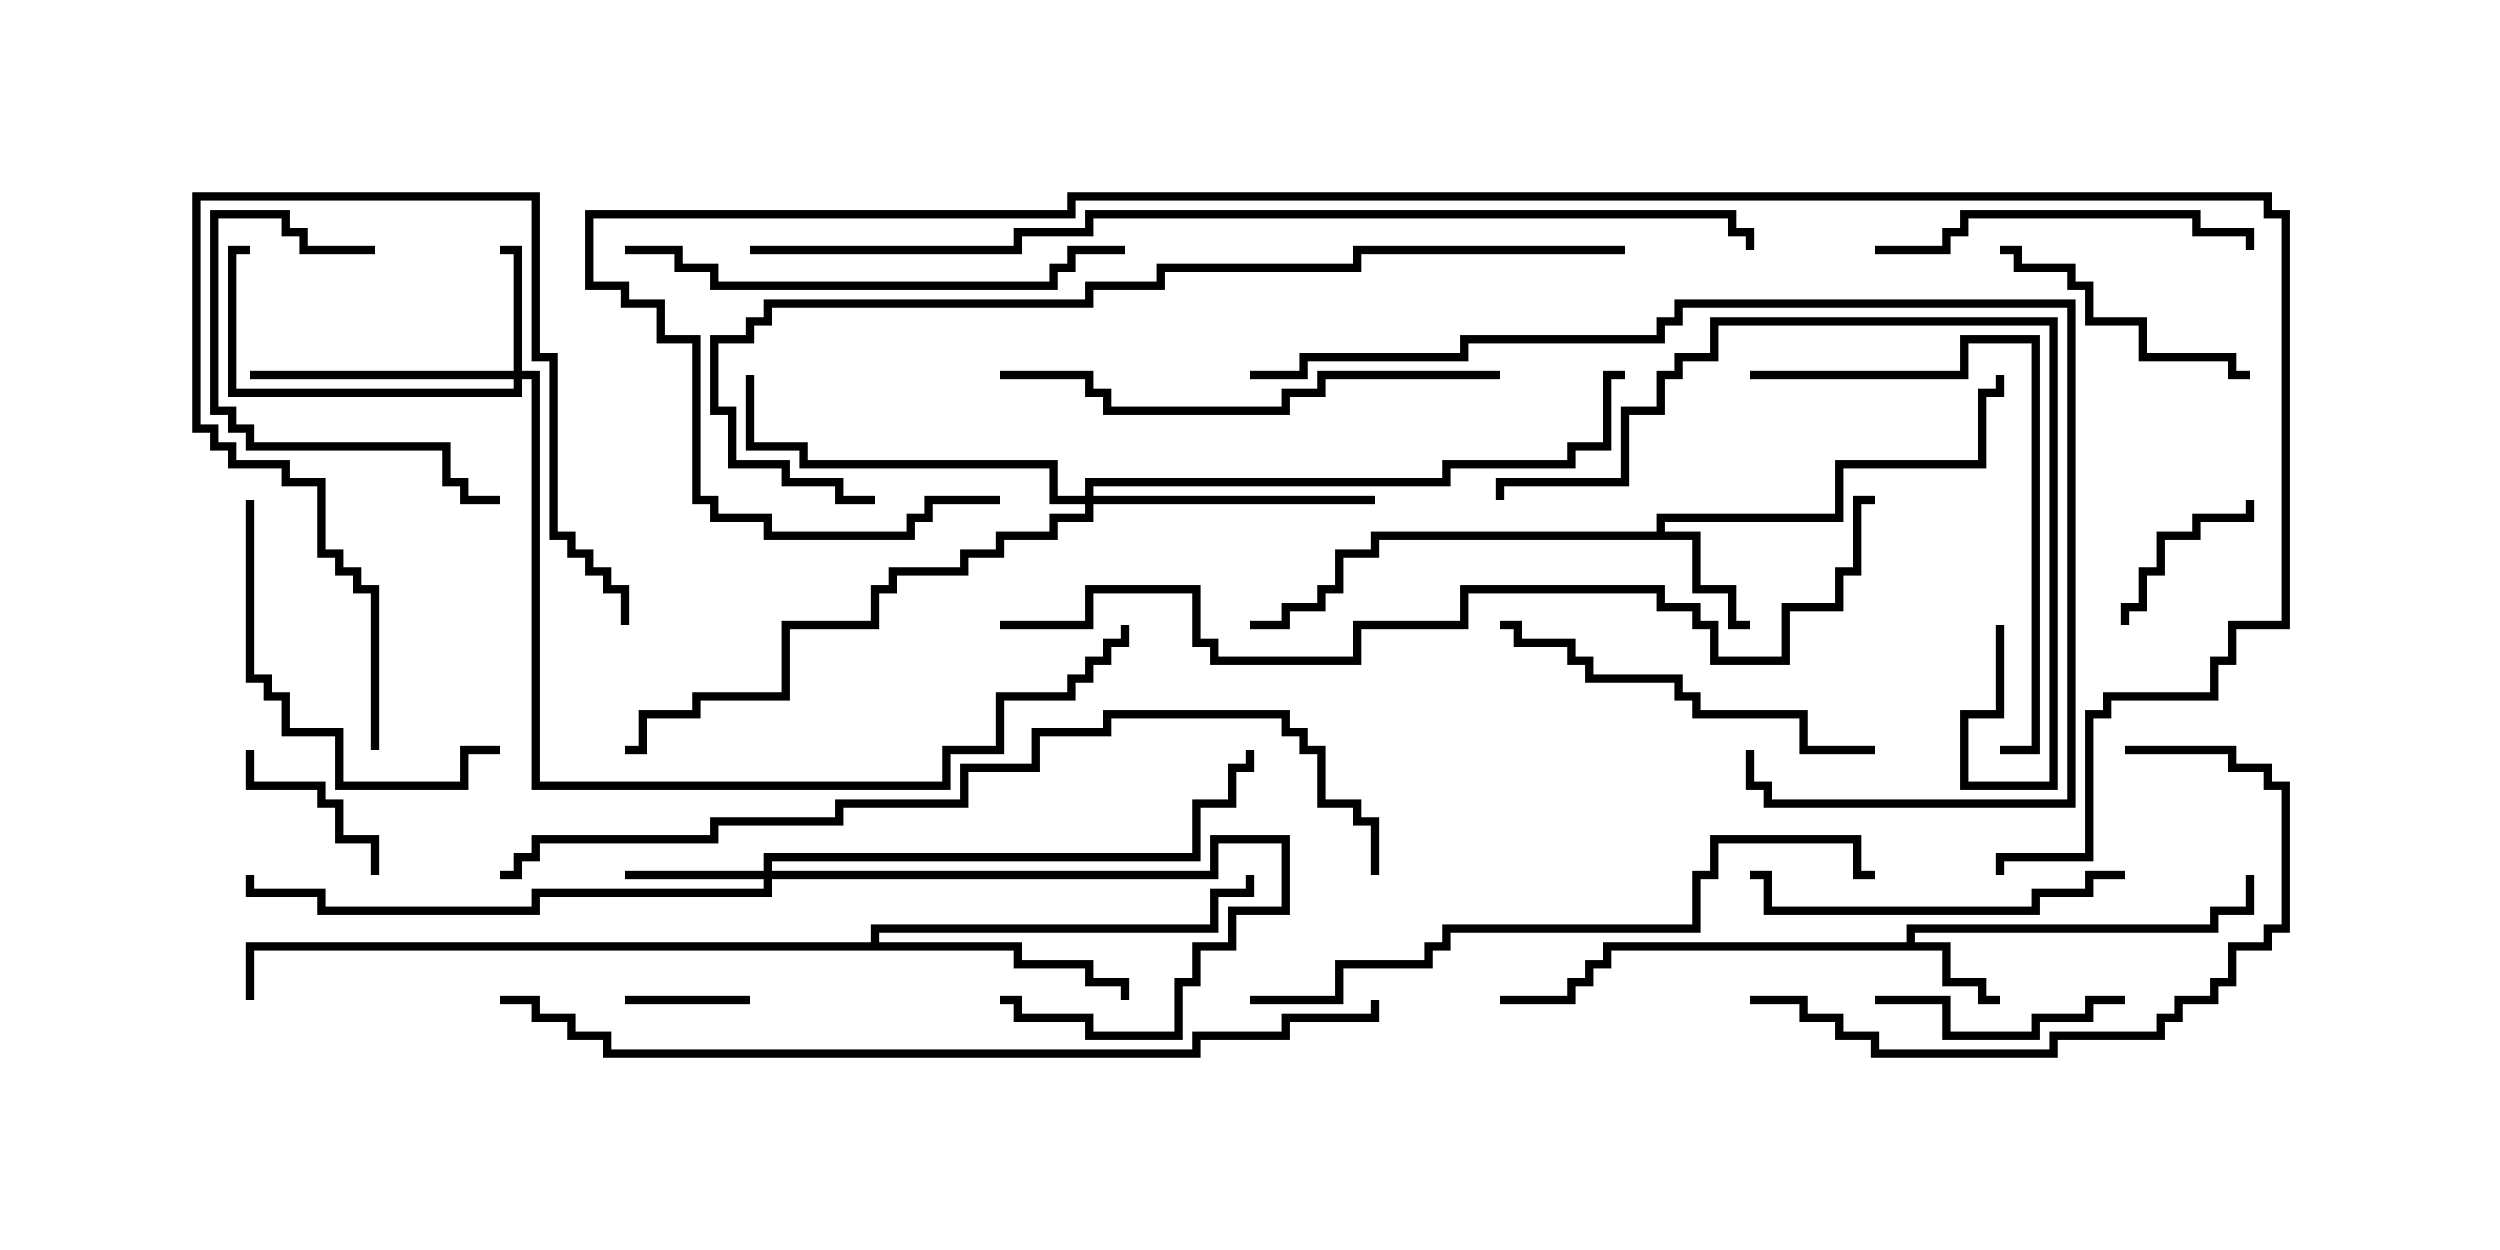 <svg version="1.1" width="30" height="15" xmlns="http://www.w3.org/2000/svg"><path d="M22.879,11.307L22.879,11.093L26.521,11.093L26.521,10.879L26.95,10.879L26.95,10.5L27.05,10.5L27.05,10.979L26.621,10.979L26.621,11.193L22.979,11.193L22.979,11.307L23.407,11.307L23.407,11.736L23.836,11.736L23.836,11.95L24,11.95L24,12.05L23.736,12.05L23.736,11.836L23.307,11.836L23.307,11.407L19.336,11.407L19.336,11.621L19.121,11.621L19.121,11.836L18.907,11.836L18.907,12.05L18,12.05L18,11.95L18.807,11.95L18.807,11.736L19.021,11.736L19.021,11.521L19.236,11.521L19.236,11.307z" stroke="none"/><path d="M19.879,6.379L19.879,6.164L22.021,6.164L22.021,5.521L23.736,5.521L23.736,4.664L23.95,4.664L23.95,4.5L24.05,4.5L24.05,4.764L23.836,4.764L23.836,5.621L22.121,5.621L22.121,6.264L19.979,6.264L19.979,6.379L20.407,6.379L20.407,7.021L20.836,7.021L20.836,7.45L21,7.45L21,7.55L20.736,7.55L20.736,7.121L20.307,7.121L20.307,6.479L16.55,6.479L16.55,6.693L16.121,6.693L16.121,7.121L15.907,7.121L15.907,7.336L15.479,7.336L15.479,7.55L15,7.55L15,7.45L15.379,7.45L15.379,7.236L15.807,7.236L15.807,7.021L16.021,7.021L16.021,6.593L16.45,6.593L16.45,6.379z" stroke="none"/><path d="M10.45,11.307L10.45,11.093L14.521,11.093L14.521,10.664L14.95,10.664L14.95,10.5L15.05,10.5L15.05,10.764L14.621,10.764L14.621,11.193L10.55,11.193L10.55,11.307L12.264,11.307L12.264,11.521L13.121,11.521L13.121,11.736L13.55,11.736L13.55,12L13.45,12L13.45,11.836L13.021,11.836L13.021,11.621L12.164,11.621L12.164,11.407L3.05,11.407L3.05,12L2.95,12L2.95,11.307z" stroke="none"/><path d="M6.164,4.45L6.164,3.05L6,3.05L6,2.95L6.264,2.95L6.264,4.45L6.479,4.45L6.479,9.379L11.307,9.379L11.307,8.95L11.95,8.95L11.95,8.307L12.807,8.307L12.807,8.093L13.021,8.093L13.021,7.879L13.236,7.879L13.236,7.664L13.45,7.664L13.45,7.5L13.55,7.5L13.55,7.764L13.336,7.764L13.336,7.979L13.121,7.979L13.121,8.193L12.907,8.193L12.907,8.407L12.05,8.407L12.05,9.05L11.407,9.05L11.407,9.479L6.379,9.479L6.379,4.55L6.264,4.55L6.264,4.764L2.736,4.764L2.736,2.95L3,2.95L3,3.05L2.836,3.05L2.836,4.664L6.164,4.664L6.164,4.55L3,4.55L3,4.45z" stroke="none"/><path d="M9.164,10.45L9.164,10.236L14.307,10.236L14.307,9.593L14.736,9.593L14.736,9.164L14.95,9.164L14.95,9L15.05,9L15.05,9.264L14.836,9.264L14.836,9.693L14.407,9.693L14.407,10.336L9.264,10.336L9.264,10.45L14.521,10.45L14.521,10.021L15.479,10.021L15.479,10.979L14.836,10.979L14.836,11.407L14.407,11.407L14.407,11.836L14.193,11.836L14.193,12.479L13.021,12.479L13.021,12.264L12.164,12.264L12.164,12.05L12,12.05L12,11.95L12.264,11.95L12.264,12.164L13.121,12.164L13.121,12.379L14.093,12.379L14.093,11.736L14.307,11.736L14.307,11.307L14.736,11.307L14.736,10.879L15.379,10.879L15.379,10.121L14.621,10.121L14.621,10.55L9.264,10.55L9.264,10.764L6.479,10.764L6.479,10.979L3.807,10.979L3.807,10.764L2.95,10.764L2.95,10.5L3.05,10.5L3.05,10.664L3.907,10.664L3.907,10.879L6.379,10.879L6.379,10.664L9.164,10.664L9.164,10.55L7.5,10.55L7.5,10.45z" stroke="none"/><path d="M13.021,5.95L13.021,5.736L17.307,5.736L17.307,5.521L18.807,5.521L18.807,5.307L19.236,5.307L19.236,4.45L19.5,4.45L19.5,4.55L19.336,4.55L19.336,5.407L18.907,5.407L18.907,5.621L17.407,5.621L17.407,5.836L13.121,5.836L13.121,5.95L16.5,5.95L16.5,6.05L13.121,6.05L13.121,6.264L12.693,6.264L12.693,6.479L12.05,6.479L12.05,6.693L11.621,6.693L11.621,6.907L10.764,6.907L10.764,7.121L10.55,7.121L10.55,7.55L9.479,7.55L9.479,8.407L8.407,8.407L8.407,8.621L7.764,8.621L7.764,9.05L7.5,9.05L7.5,8.95L7.664,8.95L7.664,8.521L8.307,8.521L8.307,8.307L9.379,8.307L9.379,7.45L10.45,7.45L10.45,7.021L10.664,7.021L10.664,6.807L11.521,6.807L11.521,6.593L11.95,6.593L11.95,6.379L12.593,6.379L12.593,6.164L13.021,6.164L13.021,6.05L12.593,6.05L12.593,5.621L9.593,5.621L9.593,5.407L8.95,5.407L8.95,4.5L9.05,4.5L9.05,5.307L9.693,5.307L9.693,5.521L12.693,5.521L12.693,5.95z" stroke="none"/><path d="M7.5,12.05L7.5,11.95L9,11.95L9,12.05z" stroke="none"/><path d="M26.95,6L27.05,6L27.05,6.264L26.407,6.264L26.407,6.479L25.979,6.479L25.979,6.907L25.764,6.907L25.764,7.336L25.55,7.336L25.55,7.5L25.45,7.5L25.45,7.236L25.664,7.236L25.664,6.807L25.879,6.807L25.879,6.379L26.307,6.379L26.307,6.164L26.95,6.164z" stroke="none"/><path d="M2.95,9L3.05,9L3.05,9.379L3.907,9.379L3.907,9.593L4.121,9.593L4.121,10.021L4.55,10.021L4.55,10.5L4.45,10.5L4.45,10.121L4.021,10.121L4.021,9.693L3.807,9.693L3.807,9.479L2.95,9.479z" stroke="none"/><path d="M25.5,11.95L25.5,12.05L25.121,12.05L25.121,12.264L24.479,12.264L24.479,12.479L23.307,12.479L23.307,12.05L22.5,12.05L22.5,11.95L23.407,11.95L23.407,12.379L24.379,12.379L24.379,12.164L25.021,12.164L25.021,11.95z" stroke="none"/><path d="M4.5,2.95L4.5,3.05L3.593,3.05L3.593,2.836L3.379,2.836L3.379,2.621L2.621,2.621L2.621,4.879L2.836,4.879L2.836,5.093L3.05,5.093L3.05,5.307L5.407,5.307L5.407,5.736L5.621,5.736L5.621,5.95L6,5.95L6,6.05L5.521,6.05L5.521,5.836L5.307,5.836L5.307,5.407L2.95,5.407L2.95,5.193L2.736,5.193L2.736,4.979L2.521,4.979L2.521,2.521L3.479,2.521L3.479,2.736L3.693,2.736L3.693,2.95z" stroke="none"/><path d="M4.55,9L4.45,9L4.45,7.121L4.236,7.121L4.236,6.907L4.021,6.907L4.021,6.693L3.807,6.693L3.807,5.836L3.379,5.836L3.379,5.621L2.736,5.621L2.736,5.407L2.521,5.407L2.521,5.193L2.307,5.193L2.307,2.307L6.479,2.307L6.479,4.236L6.693,4.236L6.693,6.379L6.907,6.379L6.907,6.593L7.121,6.593L7.121,6.807L7.336,6.807L7.336,7.021L7.55,7.021L7.55,7.5L7.45,7.5L7.45,7.121L7.236,7.121L7.236,6.907L7.021,6.907L7.021,6.693L6.807,6.693L6.807,6.479L6.593,6.479L6.593,4.336L6.379,4.336L6.379,2.407L2.407,2.407L2.407,5.093L2.621,5.093L2.621,5.307L2.836,5.307L2.836,5.521L3.479,5.521L3.479,5.736L3.907,5.736L3.907,6.593L4.121,6.593L4.121,6.807L4.336,6.807L4.336,7.021L4.55,7.021z" stroke="none"/><path d="M27,4.45L27,4.55L26.736,4.55L26.736,4.336L25.664,4.336L25.664,3.907L25.021,3.907L25.021,3.479L24.807,3.479L24.807,3.264L24.164,3.264L24.164,3.05L24,3.05L24,2.95L24.264,2.95L24.264,3.164L24.907,3.164L24.907,3.379L25.121,3.379L25.121,3.807L25.764,3.807L25.764,4.236L26.836,4.236L26.836,4.45z" stroke="none"/><path d="M2.95,6L3.05,6L3.05,8.093L3.264,8.093L3.264,8.307L3.479,8.307L3.479,8.736L4.121,8.736L4.121,9.379L5.521,9.379L5.521,8.95L6,8.95L6,9.05L5.621,9.05L5.621,9.479L4.021,9.479L4.021,8.836L3.379,8.836L3.379,8.407L3.164,8.407L3.164,8.193L2.95,8.193z" stroke="none"/><path d="M22.5,3.05L22.5,2.95L23.307,2.95L23.307,2.736L23.521,2.736L23.521,2.521L26.407,2.521L26.407,2.736L27.05,2.736L27.05,3L26.95,3L26.95,2.836L26.307,2.836L26.307,2.621L23.621,2.621L23.621,2.836L23.407,2.836L23.407,3.05z" stroke="none"/><path d="M25.5,10.45L25.5,10.55L25.121,10.55L25.121,10.764L24.479,10.764L24.479,10.979L21.164,10.979L21.164,10.55L21,10.55L21,10.45L21.264,10.45L21.264,10.879L24.379,10.879L24.379,10.664L25.021,10.664L25.021,10.45z" stroke="none"/><path d="M22.5,8.95L22.5,9.05L21.593,9.05L21.593,8.621L20.307,8.621L20.307,8.407L20.093,8.407L20.093,8.193L19.021,8.193L19.021,7.979L18.807,7.979L18.807,7.764L18.164,7.764L18.164,7.55L18,7.55L18,7.45L18.264,7.45L18.264,7.664L18.907,7.664L18.907,7.879L19.121,7.879L19.121,8.093L20.193,8.093L20.193,8.307L20.407,8.307L20.407,8.521L21.693,8.521L21.693,8.95z" stroke="none"/><path d="M21,4.55L21,4.45L23.521,4.45L23.521,4.021L24.479,4.021L24.479,9.05L24,9.05L24,8.95L24.379,8.95L24.379,4.121L23.621,4.121L23.621,4.55z" stroke="none"/><path d="M25.5,9.05L25.5,8.95L26.836,8.95L26.836,9.164L27.264,9.164L27.264,9.379L27.479,9.379L27.479,11.193L27.264,11.193L27.264,11.407L26.836,11.407L26.836,11.836L26.621,11.836L26.621,12.05L26.193,12.05L26.193,12.264L25.979,12.264L25.979,12.479L24.693,12.479L24.693,12.693L22.45,12.693L22.45,12.479L22.021,12.479L22.021,12.264L21.593,12.264L21.593,12.05L21,12.05L21,11.95L21.693,11.95L21.693,12.164L22.121,12.164L22.121,12.379L22.55,12.379L22.55,12.593L24.593,12.593L24.593,12.379L25.879,12.379L25.879,12.164L26.093,12.164L26.093,11.95L26.521,11.95L26.521,11.736L26.736,11.736L26.736,11.307L27.164,11.307L27.164,11.093L27.379,11.093L27.379,9.479L27.164,9.479L27.164,9.264L26.736,9.264L26.736,9.05z" stroke="none"/><path d="M7.5,3.05L7.5,2.95L8.193,2.95L8.193,3.164L8.621,3.164L8.621,3.379L12.593,3.379L12.593,3.164L12.807,3.164L12.807,2.95L13.5,2.95L13.5,3.05L12.907,3.05L12.907,3.264L12.693,3.264L12.693,3.479L8.521,3.479L8.521,3.264L8.093,3.264L8.093,3.05z" stroke="none"/><path d="M18,4.45L18,4.55L15.907,4.55L15.907,4.764L15.479,4.764L15.479,4.979L13.236,4.979L13.236,4.764L13.021,4.764L13.021,4.55L12,4.55L12,4.45L13.121,4.45L13.121,4.664L13.336,4.664L13.336,4.879L15.379,4.879L15.379,4.664L15.807,4.664L15.807,4.45z" stroke="none"/><path d="M23.95,7.5L24.05,7.5L24.05,8.621L23.621,8.621L23.621,9.379L24.593,9.379L24.593,3.907L20.621,3.907L20.621,4.336L20.193,4.336L20.193,4.55L19.979,4.55L19.979,4.979L19.55,4.979L19.55,5.836L18.05,5.836L18.05,6L17.95,6L17.95,5.736L19.45,5.736L19.45,4.879L19.879,4.879L19.879,4.45L20.093,4.45L20.093,4.236L20.521,4.236L20.521,3.807L24.693,3.807L24.693,9.479L23.521,9.479L23.521,8.521L23.95,8.521z" stroke="none"/><path d="M15,4.55L15,4.45L15.593,4.45L15.593,4.236L17.521,4.236L17.521,4.021L19.879,4.021L19.879,3.807L20.093,3.807L20.093,3.593L24.907,3.593L24.907,9.693L21.164,9.693L21.164,9.479L20.95,9.479L20.95,9L21.05,9L21.05,9.379L21.264,9.379L21.264,9.593L24.807,9.593L24.807,3.693L20.193,3.693L20.193,3.907L19.979,3.907L19.979,4.121L17.621,4.121L17.621,4.336L15.693,4.336L15.693,4.55z" stroke="none"/><path d="M15,12.05L15,11.95L16.021,11.95L16.021,11.521L17.093,11.521L17.093,11.307L17.307,11.307L17.307,11.093L20.307,11.093L20.307,10.45L20.521,10.45L20.521,10.021L22.336,10.021L22.336,10.45L22.5,10.45L22.5,10.55L22.236,10.55L22.236,10.121L20.621,10.121L20.621,10.55L20.407,10.55L20.407,11.193L17.407,11.193L17.407,11.407L17.193,11.407L17.193,11.621L16.121,11.621L16.121,12.05z" stroke="none"/><path d="M19.5,2.95L19.5,3.05L16.336,3.05L16.336,3.264L13.979,3.264L13.979,3.479L13.121,3.479L13.121,3.693L9.264,3.693L9.264,3.907L9.05,3.907L9.05,4.121L8.621,4.121L8.621,4.879L8.836,4.879L8.836,5.521L9.479,5.521L9.479,5.736L10.121,5.736L10.121,5.95L10.5,5.95L10.5,6.05L10.021,6.05L10.021,5.836L9.379,5.836L9.379,5.621L8.736,5.621L8.736,4.979L8.521,4.979L8.521,4.021L8.95,4.021L8.95,3.807L9.164,3.807L9.164,3.593L13.021,3.593L13.021,3.379L13.879,3.379L13.879,3.164L16.236,3.164L16.236,2.95z" stroke="none"/><path d="M16.55,10.5L16.45,10.5L16.45,9.907L16.236,9.907L16.236,9.693L15.807,9.693L15.807,9.05L15.593,9.05L15.593,8.836L15.379,8.836L15.379,8.621L13.336,8.621L13.336,8.836L12.479,8.836L12.479,9.264L11.621,9.264L11.621,9.693L10.121,9.693L10.121,9.907L8.621,9.907L8.621,10.121L6.479,10.121L6.479,10.336L6.264,10.336L6.264,10.55L6,10.55L6,10.45L6.164,10.45L6.164,10.236L6.379,10.236L6.379,10.021L8.521,10.021L8.521,9.807L10.021,9.807L10.021,9.593L11.521,9.593L11.521,9.164L12.379,9.164L12.379,8.736L13.236,8.736L13.236,8.521L15.479,8.521L15.479,8.736L15.693,8.736L15.693,8.95L15.907,8.95L15.907,9.593L16.336,9.593L16.336,9.807L16.55,9.807z" stroke="none"/><path d="M16.45,12L16.55,12L16.55,12.264L15.479,12.264L15.479,12.479L14.407,12.479L14.407,12.693L7.236,12.693L7.236,12.479L6.807,12.479L6.807,12.264L6.379,12.264L6.379,12.05L6,12.05L6,11.95L6.479,11.95L6.479,12.164L6.907,12.164L6.907,12.379L7.336,12.379L7.336,12.593L14.307,12.593L14.307,12.379L15.379,12.379L15.379,12.164L16.45,12.164z" stroke="none"/><path d="M12,7.55L12,7.45L13.021,7.45L13.021,7.021L14.407,7.021L14.407,7.664L14.621,7.664L14.621,7.879L16.236,7.879L16.236,7.45L17.521,7.45L17.521,7.021L19.979,7.021L19.979,7.236L20.407,7.236L20.407,7.45L20.621,7.45L20.621,7.879L21.379,7.879L21.379,7.236L22.021,7.236L22.021,6.807L22.236,6.807L22.236,5.95L22.5,5.95L22.5,6.05L22.336,6.05L22.336,6.907L22.121,6.907L22.121,7.336L21.479,7.336L21.479,7.979L20.521,7.979L20.521,7.55L20.307,7.55L20.307,7.336L19.879,7.336L19.879,7.121L17.621,7.121L17.621,7.55L16.336,7.55L16.336,7.979L14.521,7.979L14.521,7.764L14.307,7.764L14.307,7.121L13.121,7.121L13.121,7.55z" stroke="none"/><path d="M9,3.05L9,2.95L12.164,2.95L12.164,2.736L13.021,2.736L13.021,2.521L20.836,2.521L20.836,2.736L21.05,2.736L21.05,3L20.95,3L20.95,2.836L20.736,2.836L20.736,2.621L13.121,2.621L13.121,2.836L12.264,2.836L12.264,3.05z" stroke="none"/><path d="M12,5.95L12,6.05L11.193,6.05L11.193,6.264L10.979,6.264L10.979,6.479L9.164,6.479L9.164,6.264L8.521,6.264L8.521,6.05L8.307,6.05L8.307,4.121L7.879,4.121L7.879,3.693L7.45,3.693L7.45,3.479L7.021,3.479L7.021,2.521L12.807,2.521L12.807,2.307L27.264,2.307L27.264,2.521L27.479,2.521L27.479,7.55L26.836,7.55L26.836,7.979L26.621,7.979L26.621,8.407L25.336,8.407L25.336,8.621L25.121,8.621L25.121,10.336L24.05,10.336L24.05,10.5L23.95,10.5L23.95,10.236L25.021,10.236L25.021,8.521L25.236,8.521L25.236,8.307L26.521,8.307L26.521,7.879L26.736,7.879L26.736,7.45L27.379,7.45L27.379,2.621L27.164,2.621L27.164,2.407L12.907,2.407L12.907,2.621L7.121,2.621L7.121,3.379L7.55,3.379L7.55,3.593L7.979,3.593L7.979,4.021L8.407,4.021L8.407,5.95L8.621,5.95L8.621,6.164L9.264,6.164L9.264,6.379L10.879,6.379L10.879,6.164L11.093,6.164L11.093,5.95z" stroke="none"/></svg>